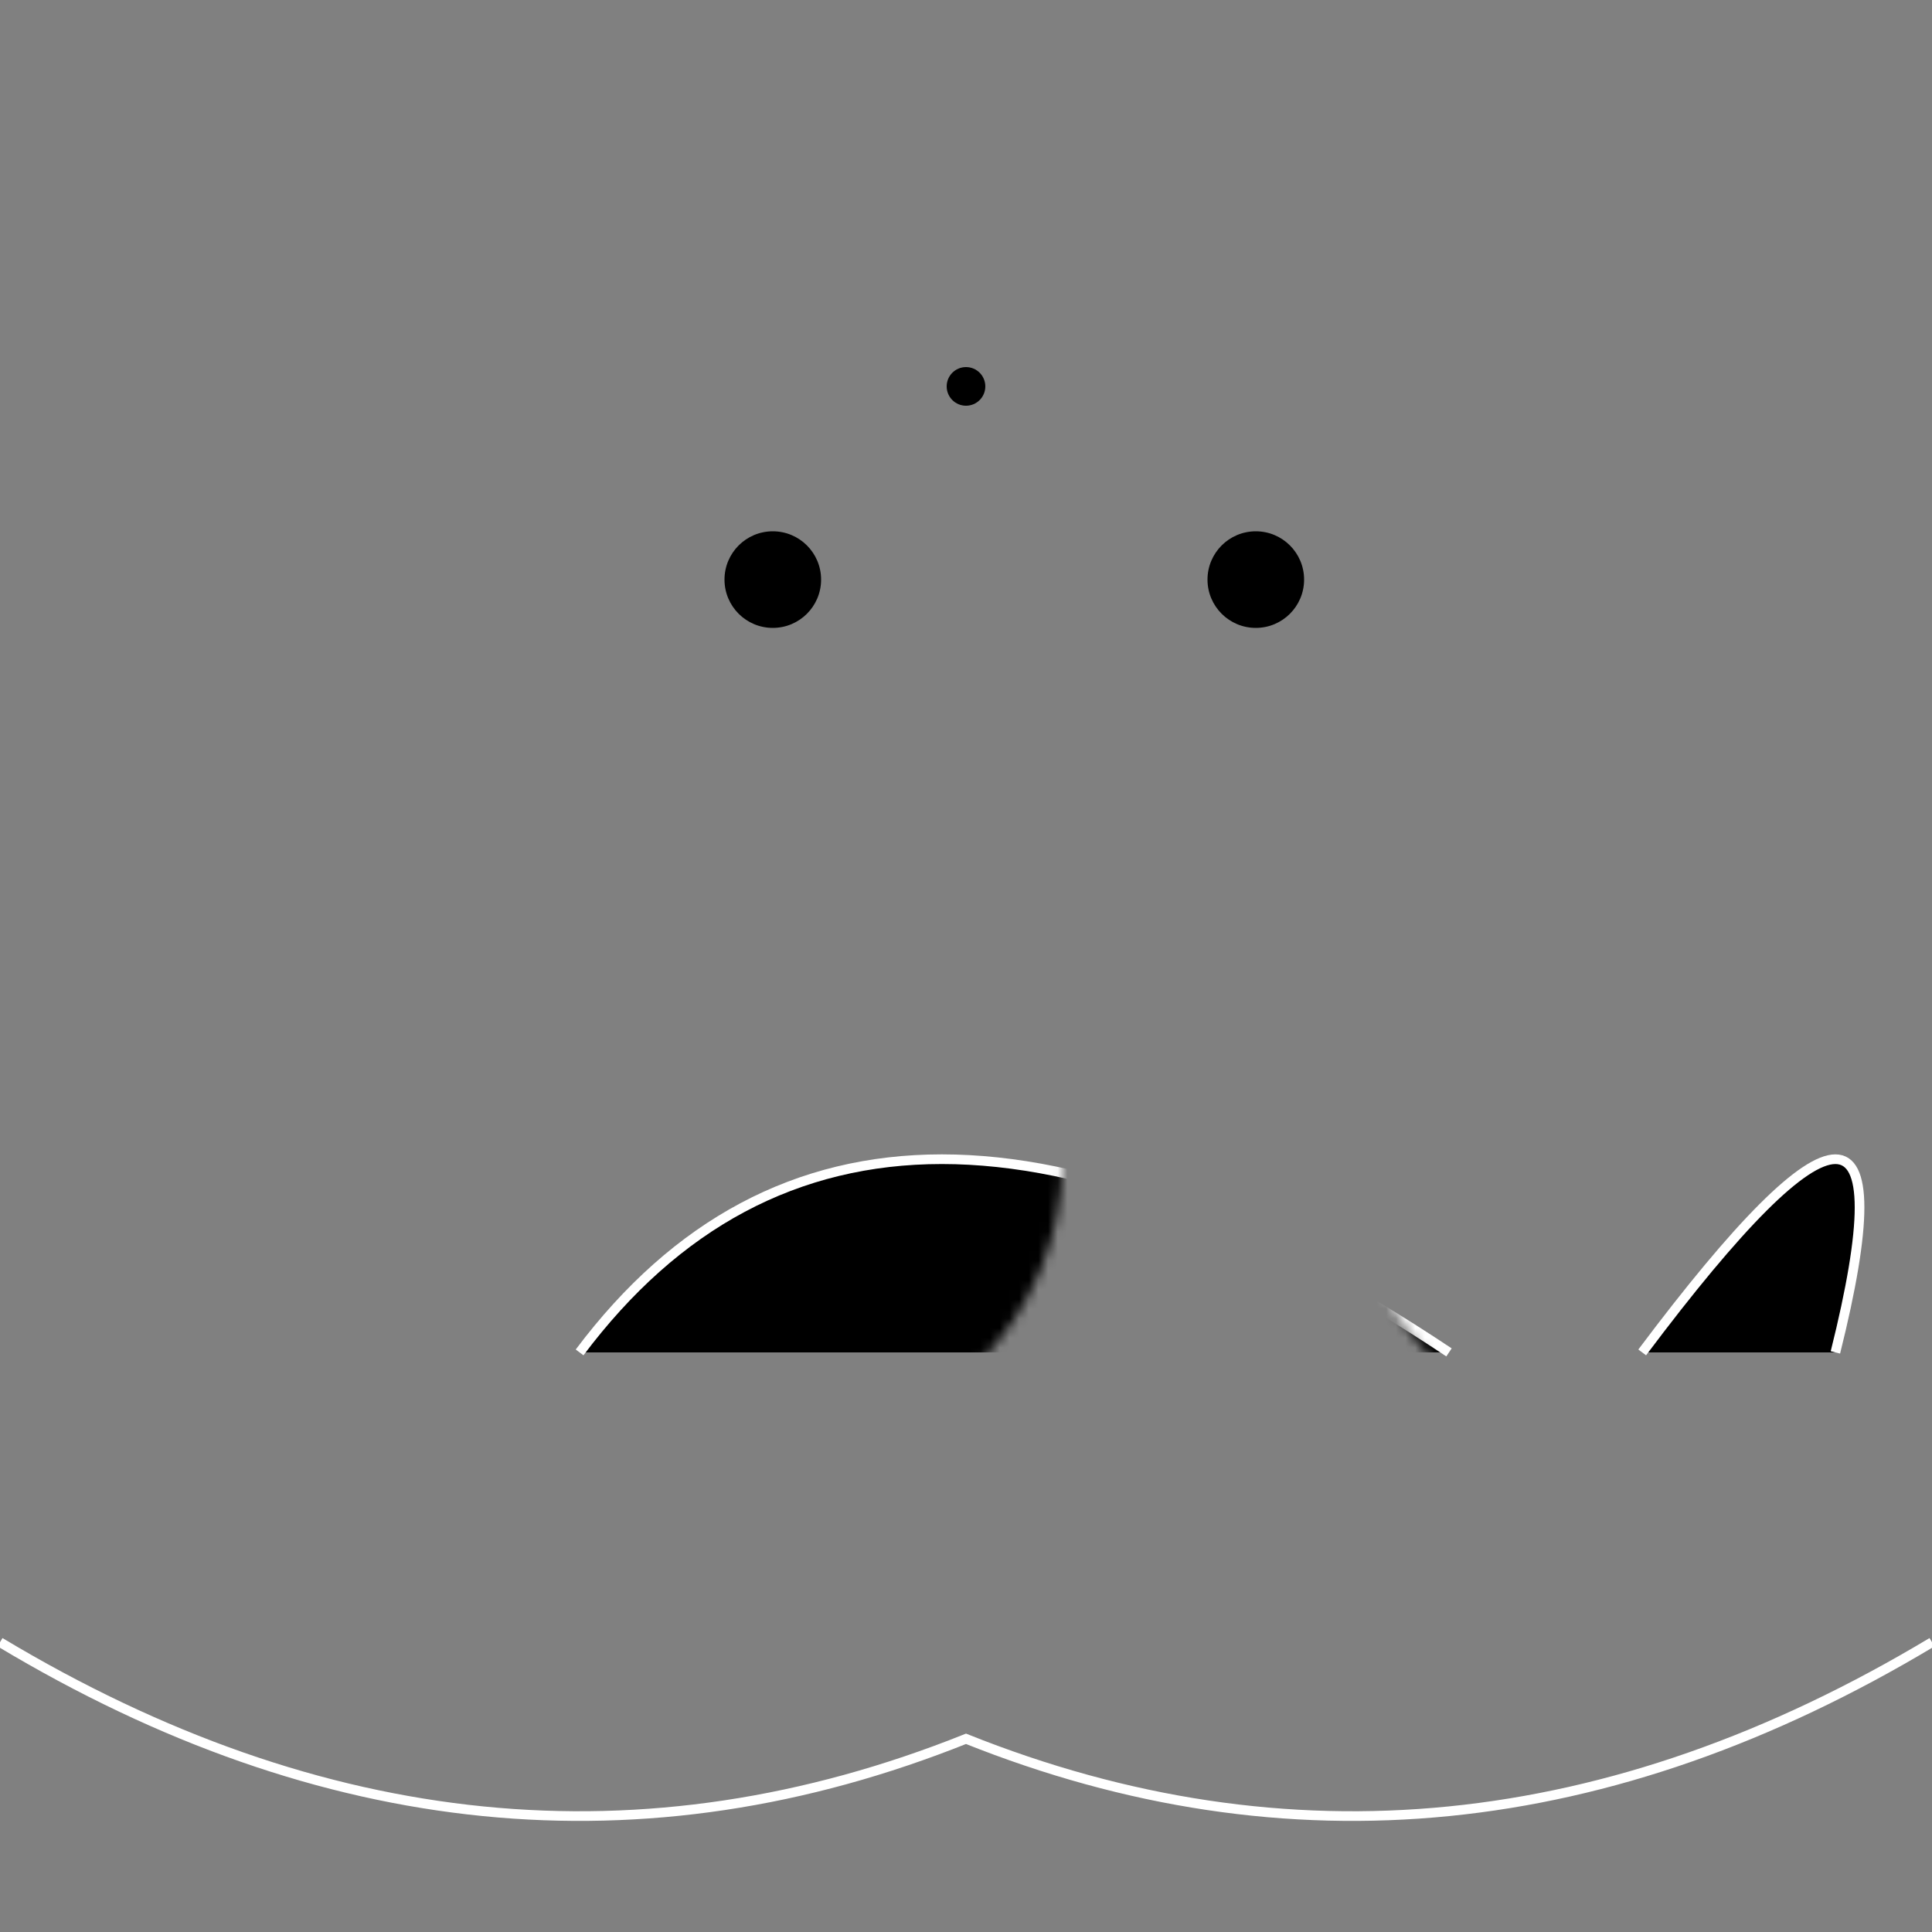 <svg width="200" height="200" xmlns="http://www.w3.org/2000/svg">

  <rect width="100%" height="100%" fill="#808080" stroke="none"/>

  <!-- Dolphin's body -->
  <mask id="dolphinBodyMask">
    <rect x="50%" y="0" width="100" height="80"/>
  </mask>
  <path d="M50 160 A70 70 0 0 1 150 160" fill="#fff" mask="url(#dolphinBodyMask)"/>

  <!-- Dolphin's fins -->
  <mask id="finMask">
    <circle cx="80" cy="120" r="30"/>
    <circle cx="170" cy="120" r="30"/>
  </mask>
  <path d="M60 140 Q90 100, 150 140" stroke="#fff" mask="url(#finMask)" />
  <path d="M170 140 Q200 100, 190 140" stroke="#fff" mask="url(#finMask)" />

  <!-- Dolphin's eyes and nostril -->
  <circle cx="80" cy="60" r="5"/>
  <circle cx="130" cy="60" r="5"/>
  <circle cx="100" cy="40" r="2"/>

  <!-- Water -->
  <path d="M0 170 Q50 200, 100 180 Q150 200, 200 170" stroke="#fff" fill="none"/>

</svg>